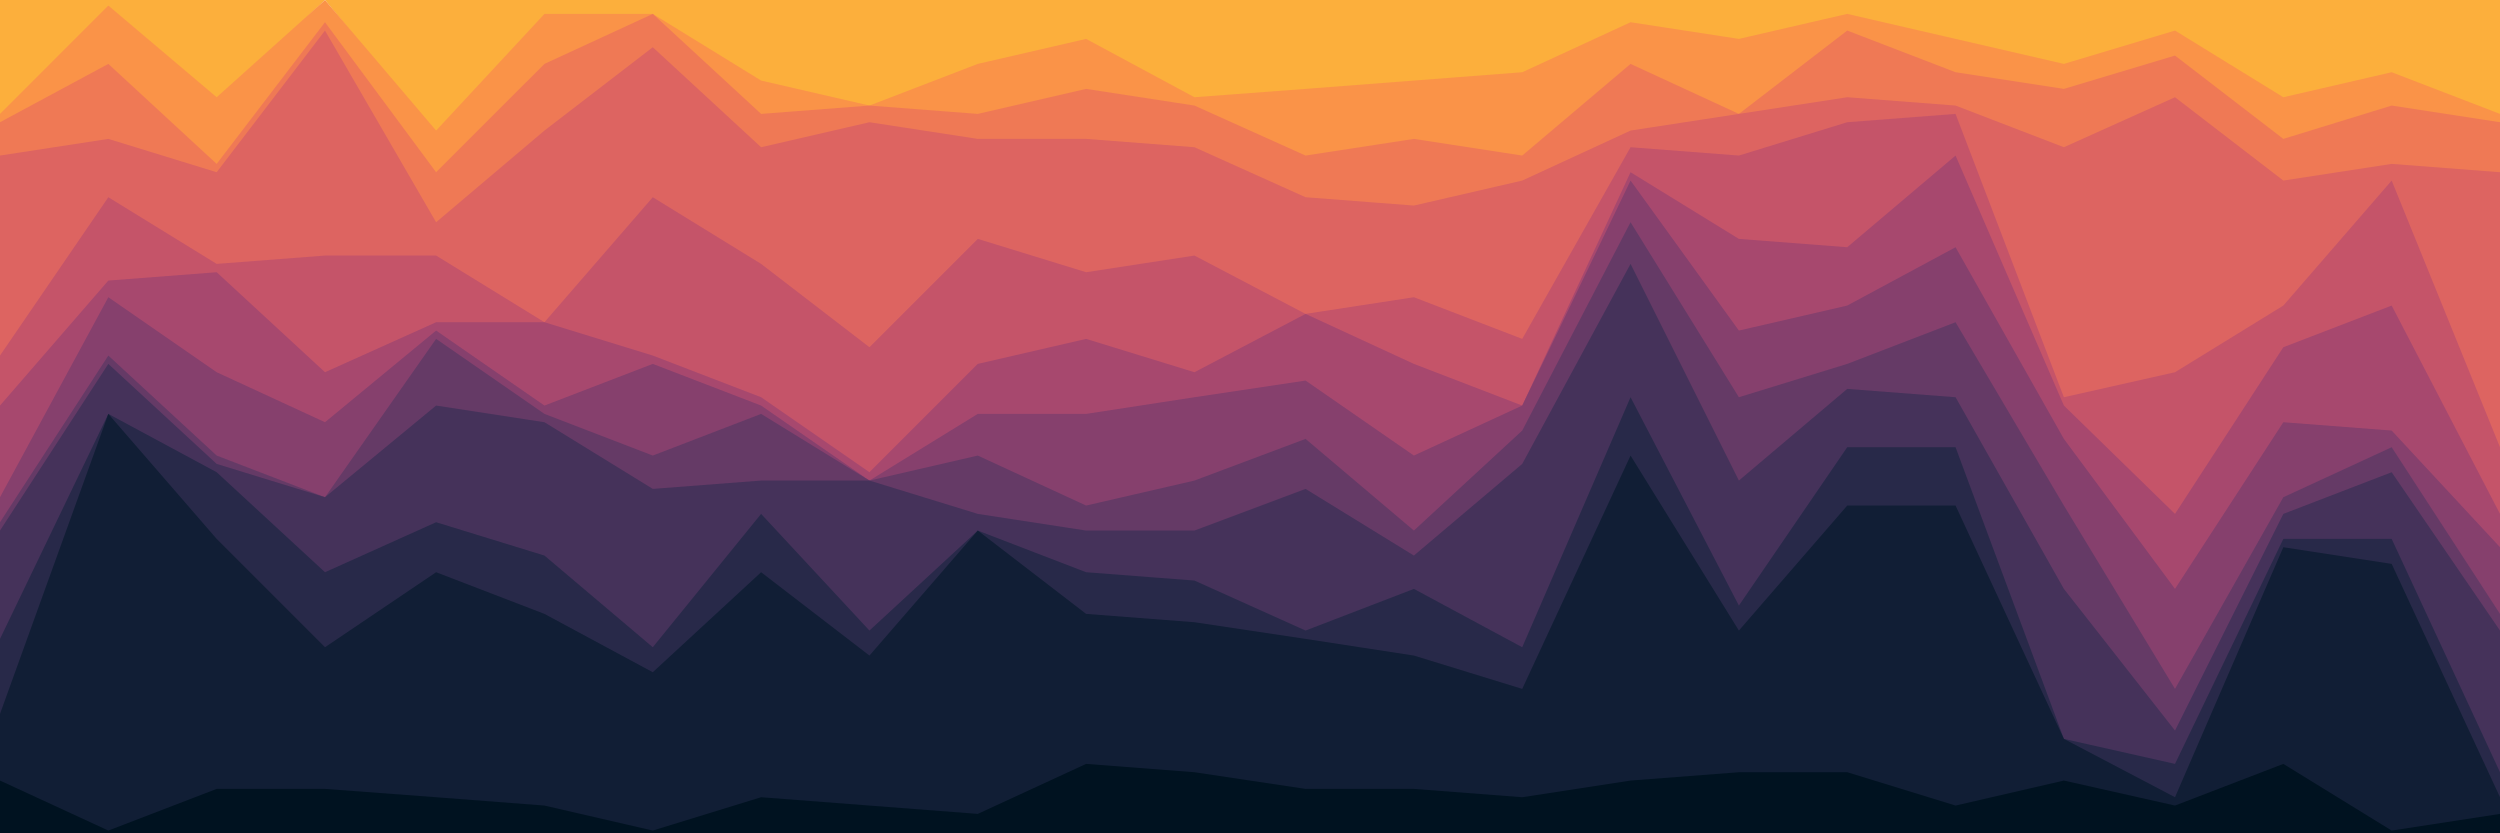 <svg id="visual" viewBox="0 0 900 300" width="900" height="300" xmlns="http://www.w3.org/2000/svg" xmlns:xlink="http://www.w3.org/1999/xlink" version="1.1"><path d="M0 43L39 4L78 37L117 0L157 49L196 7L235 7L274 31L313 40L352 25L391 16L430 37L470 34L509 31L548 28L587 10L626 16L665 7L704 16L743 25L783 13L822 37L861 28L900 43L900 0L861 0L822 0L783 0L743 0L704 0L665 0L626 0L587 0L548 0L509 0L470 0L430 0L391 0L352 0L313 0L274 0L235 0L196 0L157 0L117 0L78 0L39 0L0 0Z" fill="#fcaf3c"></path><path d="M0 46L39 25L78 61L117 10L157 64L196 25L235 7L274 43L313 40L352 43L391 34L430 40L470 58L509 52L548 58L587 25L626 43L665 13L704 28L743 34L783 22L822 52L861 40L900 46L900 41L861 26L822 35L783 11L743 23L704 14L665 5L626 14L587 8L548 26L509 29L470 32L430 35L391 14L352 23L313 38L274 29L235 5L196 5L157 47L117 0L78 35L39 2L0 41Z" fill="#fa9348"></path><path d="M0 58L39 52L78 64L117 13L157 82L196 49L235 19L274 55L313 46L352 52L391 52L430 55L470 73L509 76L548 67L587 49L626 43L665 37L704 40L743 55L783 37L822 67L861 61L900 64L900 44L861 38L822 50L783 20L743 32L704 26L665 11L626 41L587 23L548 56L509 50L470 56L430 38L391 32L352 41L313 38L274 41L235 5L196 23L157 62L117 8L78 59L39 23L0 44Z" fill="#ef7955"></path><path d="M0 130L39 73L78 97L117 94L157 94L196 118L235 73L274 97L313 127L352 88L391 100L430 94L470 115L509 109L548 124L587 55L626 58L665 46L704 43L743 145L783 136L822 112L861 67L900 163L900 62L861 59L822 65L783 35L743 53L704 38L665 35L626 41L587 47L548 65L509 74L470 71L430 53L391 50L352 50L313 44L274 53L235 17L196 47L157 80L117 11L78 62L39 50L0 56Z" fill="#dd6461"></path><path d="M0 148L39 103L78 100L117 136L157 118L196 118L235 130L274 145L313 172L352 133L391 124L430 136L470 115L509 133L548 148L587 64L626 88L665 91L704 58L743 148L783 187L822 127L861 112L900 187L900 161L861 65L822 110L783 134L743 143L704 41L665 44L626 56L587 53L548 122L509 107L470 113L430 92L391 98L352 86L313 125L274 95L235 71L196 116L157 92L117 92L78 95L39 71L0 128Z" fill="#c55469"></path><path d="M0 181L39 109L78 136L117 154L157 121L196 148L235 133L274 148L313 175L352 151L391 151L430 145L470 139L509 166L548 148L587 67L626 121L665 112L704 91L743 160L783 214L822 154L861 157L900 199L900 185L861 110L822 125L783 185L743 146L704 56L665 89L626 86L587 62L548 146L509 131L470 113L430 134L391 122L352 131L313 170L274 143L235 128L196 116L157 116L117 134L78 98L39 101L0 146Z" fill="#a7486e"></path><path d="M0 190L39 130L78 166L117 181L157 124L196 151L235 166L274 151L313 175L352 166L391 184L430 175L470 160L509 193L548 157L587 82L626 145L665 133L704 118L743 184L783 250L822 181L861 163L900 223L900 197L861 155L822 152L783 212L743 158L704 89L665 110L626 119L587 65L548 146L509 164L470 137L430 143L391 149L352 149L313 173L274 146L235 131L196 146L157 119L117 152L78 134L39 107L0 179Z" fill="#86406d"></path><path d="M0 193L39 133L78 169L117 181L157 148L196 154L235 178L274 175L313 175L352 187L391 193L430 193L470 178L509 202L548 169L587 97L626 175L665 142L704 145L743 214L783 265L822 187L861 172L900 229L900 221L861 161L822 179L783 248L743 182L704 116L665 131L626 143L587 80L548 155L509 191L470 158L430 173L391 182L352 164L313 173L274 149L235 164L196 149L157 122L117 179L78 164L39 128L0 188Z" fill="#653a66"></path><path d="M0 232L39 151L78 172L117 208L157 190L196 202L235 235L274 187L313 229L352 193L391 208L430 211L470 229L509 214L548 235L587 145L626 220L665 163L704 163L743 268L783 277L822 196L861 196L900 280L900 227L861 170L822 185L783 263L743 212L704 143L665 140L626 173L587 95L548 167L509 200L470 176L430 191L391 191L352 185L313 173L274 173L235 176L196 152L157 146L117 179L78 167L39 131L0 191Z" fill="#45325a"></path><path d="M0 259L39 151L78 196L117 235L157 208L196 223L235 244L274 208L313 238L352 193L391 223L430 226L470 232L509 238L548 250L587 166L626 229L665 184L704 184L743 268L783 289L822 199L861 205L900 289L900 278L861 194L822 194L783 275L743 266L704 161L665 161L626 218L587 143L548 233L509 212L470 227L430 209L391 206L352 191L313 227L274 185L235 233L196 200L157 188L117 206L78 170L39 149L0 230Z" fill="#282949"></path><path d="M0 283L39 301L78 286L117 286L157 289L196 292L235 301L274 289L313 292L352 295L391 277L430 280L470 286L509 286L548 289L587 283L626 280L665 280L704 292L743 283L783 292L822 277L861 301L900 295L900 287L861 203L822 197L783 287L743 266L704 182L665 182L626 227L587 164L548 248L509 236L470 230L430 224L391 221L352 191L313 236L274 206L235 242L196 221L157 206L117 233L78 194L39 149L0 257Z" fill="#111e35"></path><path d="M0 301L39 301L78 301L117 301L157 301L196 301L235 301L274 301L313 301L352 301L391 301L430 301L470 301L509 301L548 301L587 301L626 301L665 301L704 301L743 301L783 301L822 301L861 301L900 301L900 293L861 299L822 275L783 290L743 281L704 290L665 278L626 278L587 281L548 287L509 284L470 284L430 278L391 275L352 293L313 290L274 287L235 299L196 290L157 287L117 284L78 284L39 299L0 281Z" fill="#001220"></path></svg>